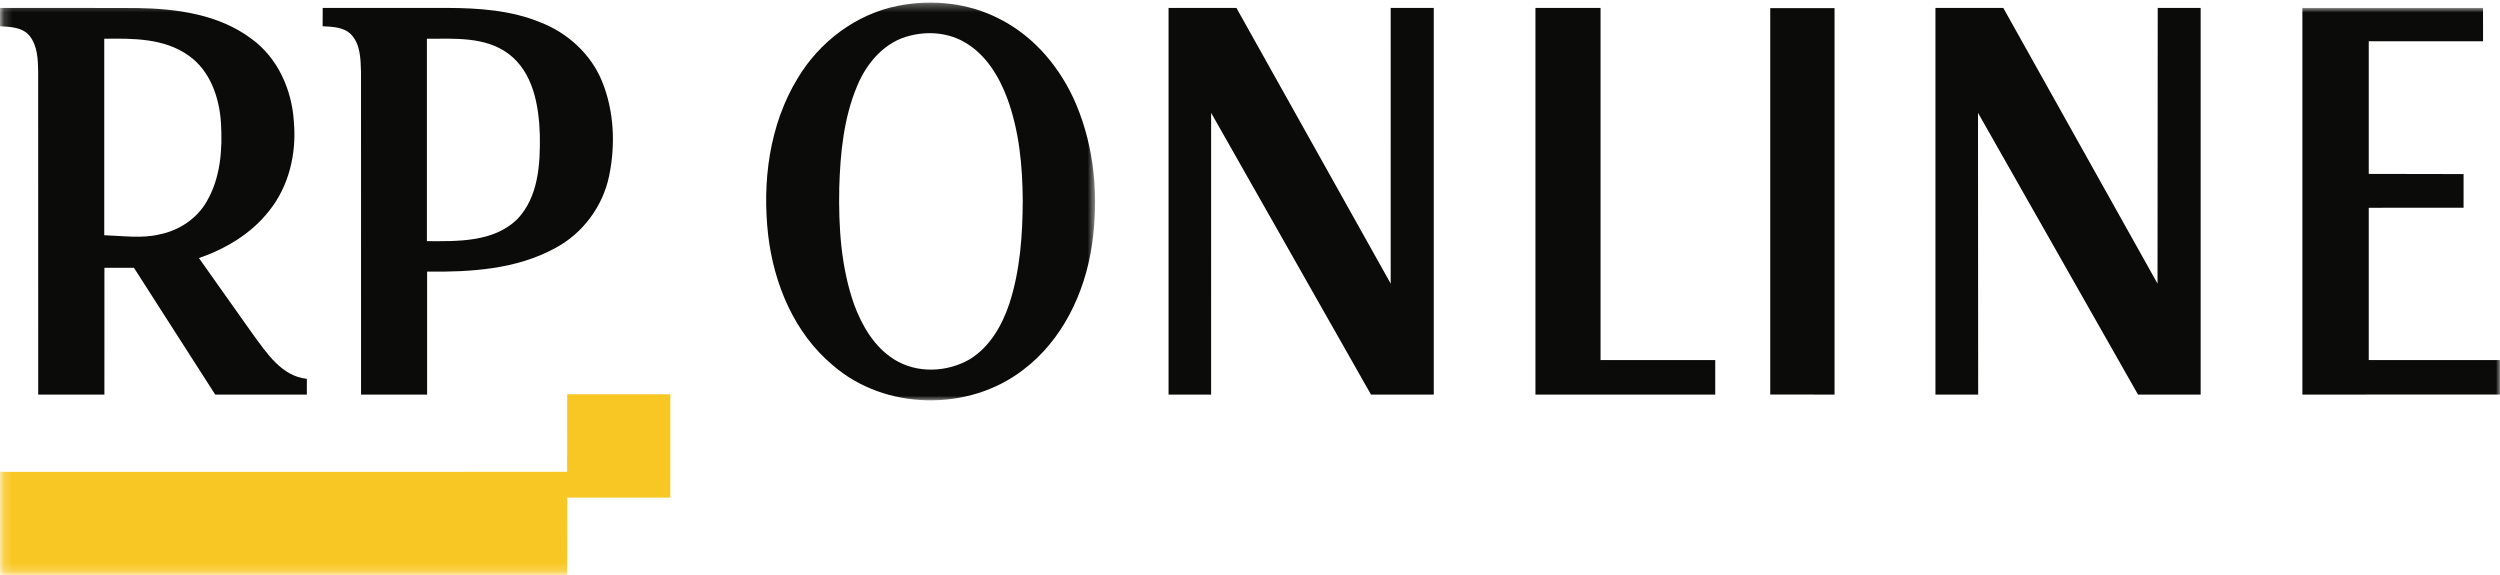 <?xml version="1.0" encoding="UTF-8" standalone="no"?>
<svg width="300px" height="69px" viewBox="0 0 300 69" version="1.1" xmlns="http://www.w3.org/2000/svg" xmlns:xlink="http://www.w3.org/1999/xlink">
    <!-- Generator: Sketch 43.1 (39012) - http://www.bohemiancoding.com/sketch -->
    <title>rp-online-seeklogo.com</title>
    <desc>Created with Sketch.</desc>
    <defs>
        <polygon id="path-1" points="0.18 0.313 0.18 48.042 131.409 48.042 131.409 0.313 0.18 0.313"></polygon>
        <polygon id="path-3" points="0.18 0.953 0.18 68.817 300 68.817 300 34.885 300 0.953 0.18 0.953"></polygon>
    </defs>
    <g id="Page-1" stroke="none" stroke-width="1" fill="none" fill-rule="evenodd">
        <g id="rp-online-seeklogo.com">
            <g id="Group-4">
                <mask id="mask-2" fill="white">
                    <use xlink:href="#path-1"></use>
                </mask>
                <g id="Clip-2"></g>
                <path d="M121.131,36.411 C120.261,39.033 118.794,41.613 116.388,43.101 C113.649,44.694 110.013,44.844 107.292,43.125 C104.91,41.631 103.428,39.084 102.483,36.507 C100.917,32.037 100.617,27.237 100.71,22.536 C100.833,18.39 101.241,14.148 102.87,10.29 C104.013,7.521 106.209,4.968 109.236,4.275 C111.456,3.711 113.928,3.939 115.899,5.154 C118.332,6.609 119.874,9.156 120.852,11.751 C122.307,15.681 122.703,19.911 122.73,24.075 C122.709,28.224 122.421,32.436 121.131,36.411 Z M129.123,12.486 C127.311,8.22 124.164,4.407 119.991,2.295 C116.253,0.339 111.837,-0.12 107.73,0.702 C102.699,1.698 98.307,5.046 95.7,9.423 C92.307,15.018 91.446,21.837 92.184,28.254 C92.877,34.104 95.331,39.987 99.93,43.827 C106.188,49.269 116.232,49.428 122.775,44.385 C127.476,40.842 130.17,35.184 131.025,29.457 C131.862,23.772 131.376,17.805 129.123,12.486 L129.123,12.486 Z" id="Fill-1" fill="#0B0B09" mask="url(#mask-2)"></path>
                <path d="M19.197,28.116 C17.001,28.653 14.736,28.296 12.51,28.227 C12.51,20.367 12.507,12.507 12.51,4.65 C15.966,4.599 19.74,4.581 22.665,6.693 C25.224,8.499 26.313,11.694 26.514,14.706 C26.715,17.919 26.466,21.333 24.81,24.171 C23.631,26.232 21.507,27.645 19.197,28.116 Z M30.366,40.14 C28.2,37.08 26.037,34.026 23.874,30.972 C27.093,29.847 30.162,28.038 32.283,25.317 C34.677,22.359 35.592,18.417 35.268,14.67 C35.052,10.815 33.333,6.918 30.141,4.629 C26.247,1.722 21.216,1.041 16.482,0.966 C10.992,0.933 5.499,0.96 0.003,0.954 C0.003,1.686 0.003,2.418 0,3.15 C1.242,3.216 2.715,3.261 3.564,4.32 C4.503,5.52 4.557,7.137 4.581,8.604 C4.587,21.516 4.581,34.431 4.584,47.349 L12.528,47.349 C12.531,42.276 12.522,37.203 12.531,32.133 L16.071,32.133 C19.329,37.197 22.569,42.279 25.824,47.349 L36.822,47.349 L36.822,45.459 C33.801,45.147 32.01,42.369 30.366,40.14 L30.366,40.14 Z" id="Fill-3" fill="#0B0B09" mask="url(#mask-2)"></path>
            </g>
            <path d="M62.058,26.319 C59.202,29.082 54.924,28.953 51.228,28.938 L51.228,4.65 C54.525,4.656 58.188,4.368 60.993,6.435 C63.99,8.667 64.668,12.666 64.779,16.164 C64.842,19.668 64.623,23.646 62.058,26.319 Z M72.24,9.747 C70.908,6.495 68.13,3.954 64.872,2.694 C61.353,1.23 57.48,0.969 53.712,0.951 C48.714,0.954 43.719,0.951 38.724,0.954 C38.718,1.686 38.718,2.418 38.715,3.15 C39.897,3.216 41.259,3.234 42.141,4.143 C43.257,5.334 43.272,7.074 43.32,8.607 C43.332,21.519 43.32,34.434 43.326,47.349 L51.252,47.349 C51.252,42.432 51.249,37.515 51.252,32.595 C56.475,32.655 61.965,32.331 66.636,29.763 C69.948,28.011 72.357,24.735 73.104,21.072 C73.869,17.325 73.695,13.308 72.24,9.747 L72.24,9.747 Z" id="Fill-5" fill="#0B0B09"></path>
            <path d="M140.226,0.954 C142.938,0.951 145.656,0.951 148.371,0.954 C154.548,11.979 160.704,23.01 166.884,34.035 C166.875,23.007 166.881,11.982 166.881,0.954 C168.603,0.951 170.325,0.951 172.053,0.954 C172.056,16.419 172.053,31.884 172.053,47.349 C169.539,47.352 167.031,47.349 164.517,47.349 C158.124,36.078 151.725,24.813 145.335,13.542 C145.326,24.81 145.332,36.078 145.332,47.349 L140.226,47.349 L140.226,0.954" id="Fill-6" fill="#0B0B09"></path>
            <path d="M184.254,0.954 C186.855,0.951 189.459,0.951 192.066,0.954 C192.069,15.039 192.063,29.124 192.066,43.206 L205.83,43.206 L205.83,47.349 C198.639,47.349 191.445,47.352 184.254,47.349 L184.254,0.954" id="Fill-7" fill="#0B0B09"></path>
            <path d="M212.43,0.972 L220.146,0.972 C220.149,16.431 220.146,31.89 220.146,47.349 C217.569,47.349 215.001,47.352 212.43,47.346 L212.43,0.972" id="Fill-8" fill="#0B0B09"></path>
            <path d="M232.254,0.954 C234.963,0.951 237.681,0.954 240.396,0.954 C246.567,11.979 252.726,23.01 258.903,34.035 C258.903,23.007 258.918,11.982 258.927,0.954 C260.643,0.951 262.359,0.951 264.078,0.954 C264.081,16.419 264.081,31.884 264.078,47.349 C261.573,47.352 259.065,47.346 256.563,47.352 C250.158,36.081 243.759,24.813 237.36,13.542 C237.36,24.81 237.375,36.078 237.381,47.349 L232.254,47.349 C232.251,31.884 232.251,16.419 232.254,0.954" id="Fill-9" fill="#0B0B09"></path>
            <g id="Group-13">
                <mask id="mask-4" fill="white">
                    <use xlink:href="#path-3"></use>
                </mask>
                <g id="Clip-11"></g>
                <path d="M276.285,47.349 C276.285,31.884 276.282,16.419 276.285,0.954 C283.509,0.954 290.739,0.951 297.963,0.954 C297.963,2.286 297.963,3.618 297.966,4.95 C293.394,4.953 288.822,4.95 284.25,4.953 C284.247,10.257 284.247,15.564 284.25,20.868 C288.045,20.856 291.837,20.901 295.629,20.889 L295.629,24.927 C291.837,24.933 288.045,24.924 284.25,24.933 C284.247,31.02 284.247,37.113 284.25,43.206 C289.5,43.209 294.75,43.203 300,43.206 L300,47.346 C292.095,47.352 284.19,47.349 276.285,47.349" id="Fill-10" fill="#0B0B09" mask="url(#mask-4)"></path>
                <path d="M68.061,47.313 C72.186,47.307 76.314,47.307 80.439,47.313 C80.445,51.444 80.445,55.578 80.436,59.712 C76.317,59.718 72.189,59.712 68.067,59.715 C68.052,62.808 68.067,65.904 68.058,68.994 C45.375,69 22.689,69 0.006,68.994 C-8.67361738e-19,64.872 0.003,60.747 0.006,56.625 C22.689,56.613 45.375,56.628 68.055,56.619 C68.061,53.514 68.052,50.412 68.061,47.313" id="Fill-12" fill="#F9C724" mask="url(#mask-4)"></path>
            </g>
        </g>
    </g>
</svg>
